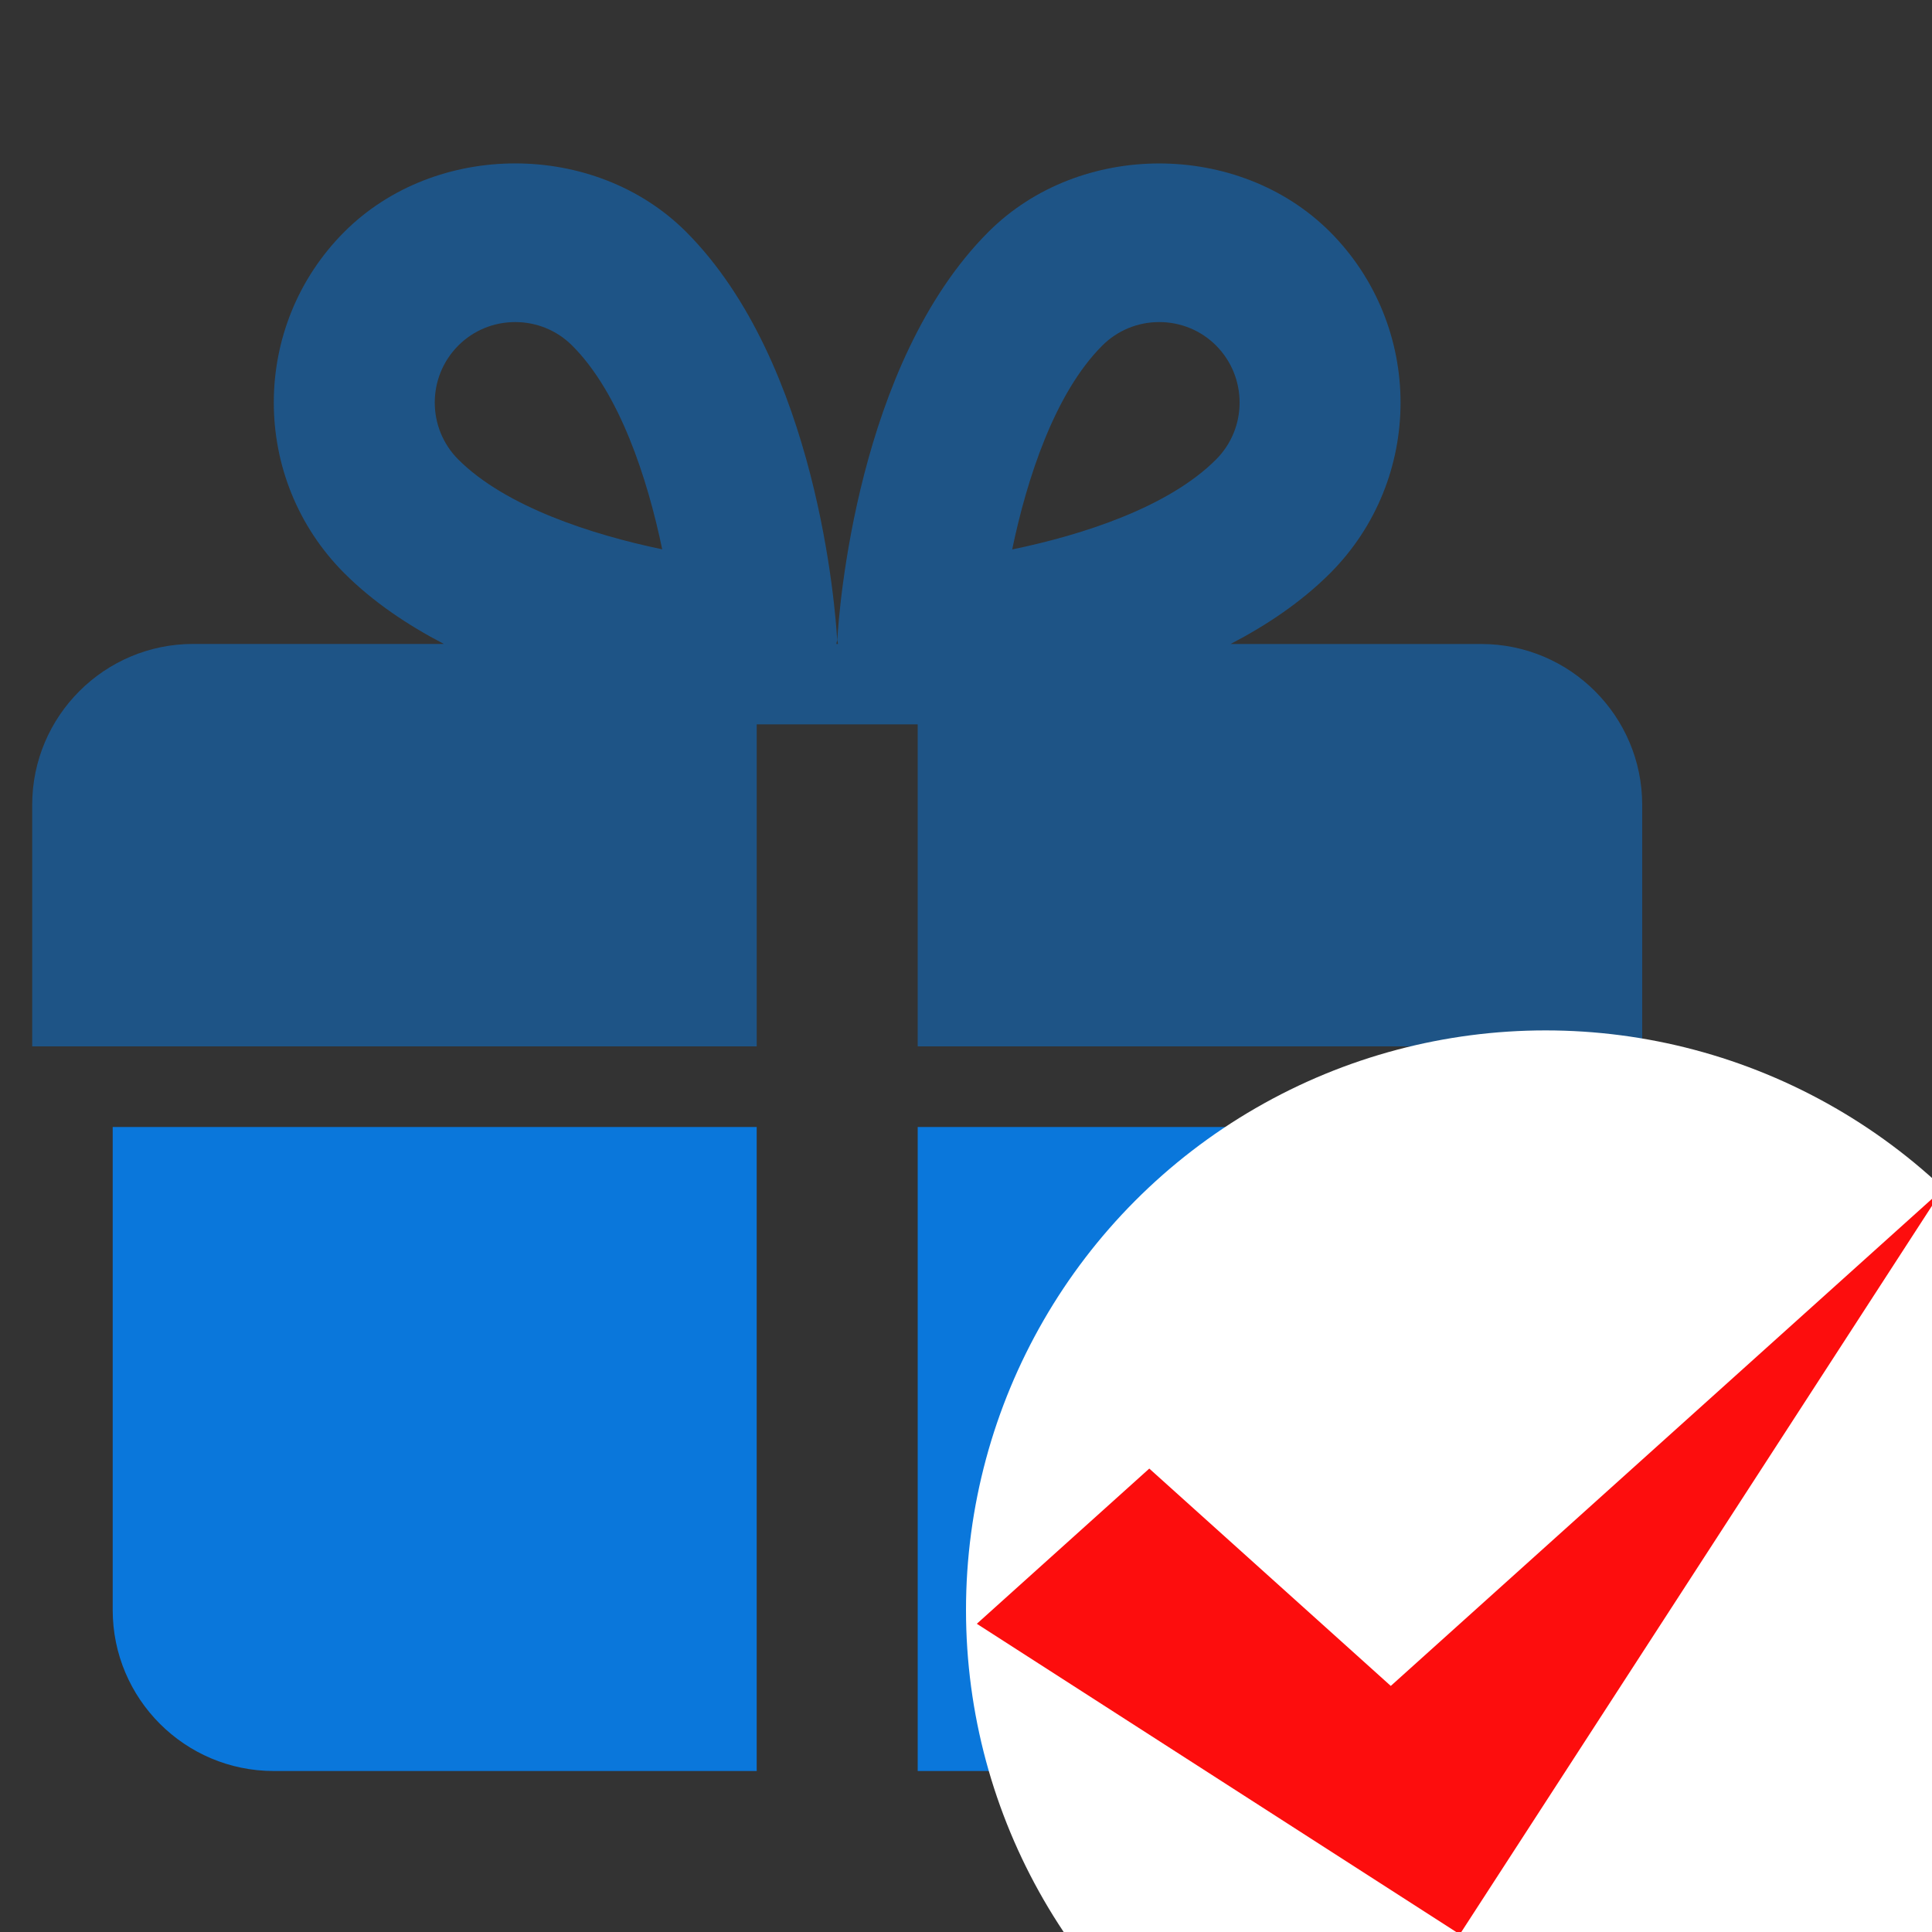 <svg width="30" height="30" viewBox="0 0 30 30" fill="none" xmlns="http://www.w3.org/2000/svg">
<rect x="0" y="0" width="30" height="30" fill="#333333" stroke="none"/>
<g clip-path="url(#clip0_9213_25632)">
<path d="M1.75 17.5V25C1.75 26.379 2.871 27.5 4.25 27.5H11.75V17.5H1.75V17.5Z" fill="#0A77DB"/>
<path d="M14.25 17.5V27.5H21.75C23.129 27.5 24.25 26.379 24.25 25V17.5H14.25V17.5Z" fill="#0A77DB"/>
<path d="M23 10H19.108C19.671 9.707 20.205 9.349 20.651 8.904C22.113 7.442 22.113 5.064 20.651 3.599C19.234 2.185 16.767 2.184 15.349 3.6C13.304 5.646 13.027 9.497 13.002 9.93C13 9.954 13.012 9.975 13.012 10H12.988C12.988 9.976 13 9.954 12.999 9.929C12.974 9.496 12.697 5.645 10.651 3.597C9.234 2.184 6.765 2.184 5.348 3.599C3.886 5.061 3.886 7.44 5.348 8.902C5.794 9.347 6.329 9.706 6.893 9.999H3C1.621 9.999 0.5 11.12 0.5 12.498V16.248H11.75V11.248H14.25V16.248H25.5V12.498C25.5 11.121 24.379 10 23 10ZM7.116 7.135C6.629 6.647 6.629 5.855 7.116 5.366C7.351 5.131 7.665 5.001 8 5.001C8.335 5.001 8.649 5.131 8.885 5.366C9.623 6.104 10.053 7.426 10.283 8.53C9.181 8.3 7.849 7.867 7.116 7.135ZM15.717 8.532C15.947 7.429 16.378 6.105 17.115 5.367C17.351 5.131 17.666 5.001 18 5.001C18.334 5.001 18.649 5.131 18.883 5.365C19.37 5.854 19.371 6.647 18.883 7.135C18.145 7.874 16.821 8.304 15.717 8.532Z" fill="#0A77DB" fill-opacity="0.5"/>
<circle cx="24" cy="25" r="9" fill="white"/>
<path d="M17.846 22.804L15.168 25.214L22.668 30.036L30.168 18.464L21.596 26.179L17.846 22.804Z" fill="#FD0D0D"/>
</g>
<defs>
<clipPath id="clip0_9213_25632">
<rect width="30" height="30" fill="white"/>
</clipPath>
</defs>
</svg>
